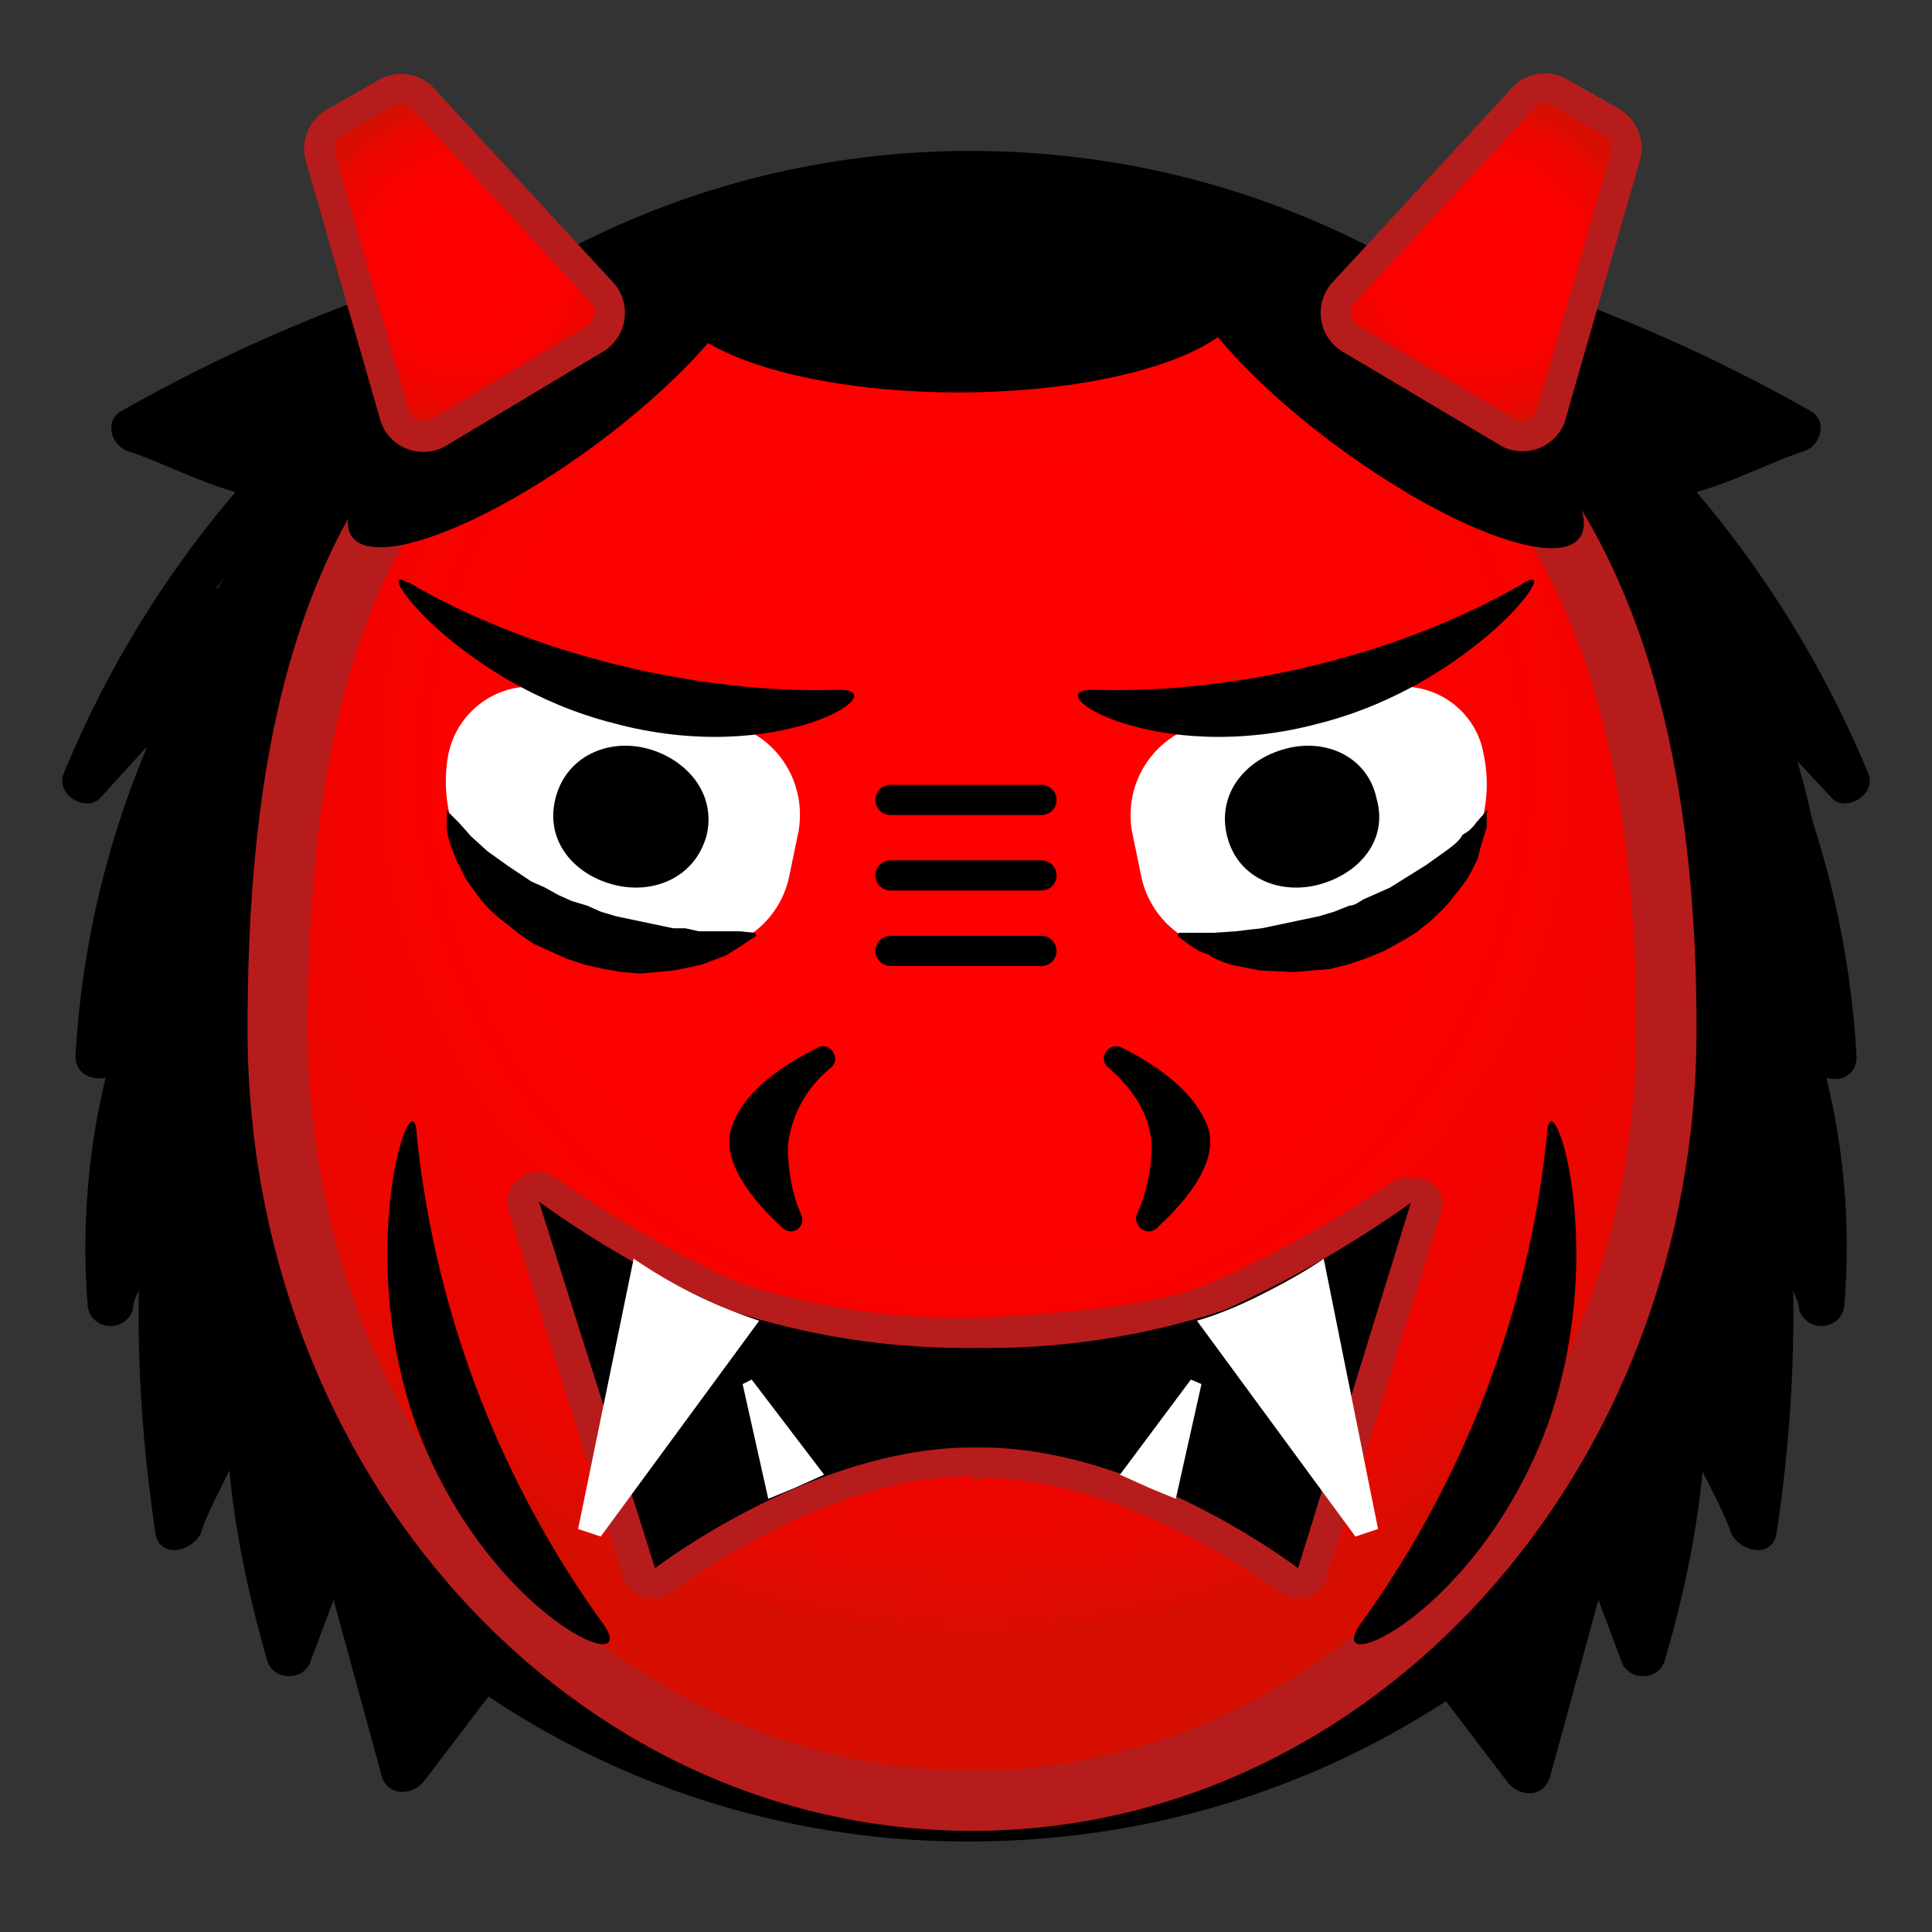 <svg viewBox="0 0 128 128" xmlns="http://www.w3.org/2000/svg"><rect x="0" y="0" width="128" height="128" fill="#333333" stroke="none"/><path d="M32.7 109.2a29.9 29.9 0 0 1-6.5-7c-.5-.6-1.4-.8-2-.5l-1.4-5c-.2-.7-.8-1-1.4-1l-.3-.5c-.8-1.2-2.4-.8-2.8.4l-.2.7c-.3-3-.4-6-.3-9.1 0-1-.7-1.5-1.5-1.5-.5-1-1.2-1.9-2-2.8-.5-.6-1.5-.5-2 0 0-2.6.3-5.3.7-8l.1-.5c.5-1.3-1-2.2-2-1.8-.4-.2-1-.3-1.4-.2.7-3 1.7-5.8 3-8.6v-1.1l.2-.3c1-1.6-1.6-3.1-2.6-1.5l-1.5 2.4c1-6 3-11.6 5.9-17 .2-.5.2-.8.1-1.2l.6-.7c.6-.7.5-1.5 0-2l.9-1.2c.8-1.2-.8-2.7-2-2.2 1.6-2.1 3.2-4.2 5-6.1l.5-.2c2.2-.8 4.4-3.9 6.1-5.4l7.5-6.6c.5-.5.6-1 .4-1.5.3-1-.5-2.3-1.8-2a109 109 0 0 0-23.9 10c-1.2.6-.8 2.3.4 2.7 1.9.6 4.6 2 7.1 2.7A69.3 69.3 0 0 0 4.2 51.3c-.5 1.4 1.6 2.6 2.5 1.5l3-3.3v.1A61.6 61.6 0 0 0 5 70c0 1.1 1 1.6 2 1.4a48.1 48.1 0 0 0-1.2 15c.1 1.7 2.4 2 3 .4 0-.5.2-.9.4-1.3-.1 5.4.3 10.7 1.1 16.1.3 1.7 2.4 1.2 3 0 .4-1.3 1.2-2.7 1.9-4.2.4 4.3 1.3 8.4 2.5 12.6.4 1.4 2.5 1.4 2.9 0l1.5-4 3.2 11.7c.4 1.3 2 1.3 2.8.3l5.1-6.7c.5-.7 0-1.6-.5-2zm62.6 0c2.7-2 4.6-4.4 6.5-7 .5-.6 1.4-.8 2-.5l1.4-5c.2-.7.8-1 1.4-1l.4-.5c.6-1.2 2.2-.8 2.7.4l.2.7c.3-3 .4-6 .3-9.1 0-1 .7-1.5 1.5-1.5.5-1 1.2-1.9 2-2.8.5-.6 1.5-.5 2 0 0-2.6-.3-5.3-.7-8l-.1-.5c-.5-1.3 1-2.2 2-1.8.4-.2 1-.3 1.4-.2-.7-3-1.7-5.8-3-8.6v-1.1l-.2-.3c-1-1.6 1.6-3.1 2.6-1.5l1.5 2.4c-1-6-3-11.6-5.9-17-.2-.5-.2-.8-.1-1.2l-.6-.7c-.6-.7-.5-1.5 0-2l-.9-1.2c-.8-1.2.8-2.7 2-2.2a66.9 66.9 0 0 0-5-6.1l-.5-.2c-2.2-.8-4.4-3.9-6.1-5.4l-7.5-6.6c-.5-.5-.6-1-.4-1.5-.2-1 .5-2.3 1.8-2a109 109 0 0 1 23.9 10c1.2.6.8 2.3-.4 2.7-1.9.6-4.6 2-7.1 2.7a70.4 70.4 0 0 1 11.4 18.7c.5 1.4-1.6 2.6-2.5 1.5l-3-3.2A61.6 61.6 0 0 1 123 70c0 1.2-1 1.7-2 1.4 1.2 4.9 1.6 9.9 1.2 15-.1 1.7-2.4 2-3 .4 0-.4-.2-.8-.4-1.3.1 5.4-.3 10.8-1.1 16.1-.3 1.7-2.4 1.2-3 0-.4-1.2-1.2-2.7-1.9-4.1-.4 4.2-1.3 8.4-2.5 12.5-.4 1.4-2.5 1.4-2.9 0l-1.5-4-3.2 11.7c-.4 1.4-2 1.4-2.8.4l-5.1-6.7c-.5-.8 0-1.7.5-2.1z"/><path d="M64.3 10c-21.7 0-40.6 12-50.2 29.6-.5-1-4.8 9.8-4.1 9.5A55 55 0 0 0 7.3 66a114 114 0 0 0 5.4 23.8A57 57 0 0 0 64.3 122c31.5 0 57-25 57-56s-25.5-56-57-56z"/><radialGradient id="a" cx="64.6" cy="50.9" r="57.2" gradientUnits="userSpaceOnUse"><stop stop-color="red" offset="0"/><stop stop-color="#FD0100" offset=".5"/><stop stop-color="#F60300" offset=".7"/><stop stop-color="#EA0700" offset=".9"/><stop stop-color="#D90D00" offset="1"/><stop stop-color="#D60E00" offset="1"/></radialGradient><path d="M64.4 119.3c-25.3 0-46-23-46-51.1 0-16.8 2.8-28.4 8.7-36.5C34.3 21.8 46.5 17 64.4 17c31.3 0 46 16.3 46 51.2 0 28.2-20.7 51.1-46 51.1z" fill="url(#a)"/><path d="M64.4 19c16.5 0 28 4.6 35 14 6 8 9 19.5 9 35.2 0 27-19.8 49.1-44 49.1s-44-22-44-49.1c0-16.3 2.7-27.5 8.3-35.3C35.6 23.6 47.2 19 64.4 19m0-4c-39.8 0-48 23.8-48 53.2s21.5 53.1 48 53.1 48-23.8 48-53.1-10-53.2-48-53.2z" fill="#B71C1C"/><path d="M54.2 69.4c.8-.4 1.5.7.9 1.3a7.7 7.7 0 0 0-2.9 5.2c0 1.7.3 3.3.9 4.6.3.8-.6 1.4-1.2.9-2.2-2-4.2-4.6-3.4-6.8.8-2.3 3.3-4 5.7-5.2zm20.1 0c-.8-.4-1.6.7-.9 1.3 1.5 1.3 2.8 3 2.9 5.2 0 1.7-.4 3.3-1 4.6-.2.8.7 1.4 1.3.9 2.2-2 4.2-4.6 3.4-6.8-.9-2.3-3.3-4-5.7-5.2zM27.6 75c-.3-3.7-4.2 7.8 0 19.5 4.7 12.6 15.2 17 12.3 13a67 67 0 0 1-12.3-32.4zm74.9 0c.3-3.7 4.2 7.8 0 19.5-4.7 12.6-15.2 17-12.3 13a67 67 0 0 0 12.3-32.4z"/><path fill="none" stroke="#000" stroke-linecap="round" stroke-linejoin="round" stroke-miterlimit="10" stroke-width="2" d="M59 53h10m-10 5h10m-10 5h10"/><path d="M43.2 105a1 1 0 0 1-.3-.1 1 1 0 0 1-.6-.7l-7.6-24.3a1 1 0 0 1 .3-1.2 1 1 0 0 1 1.2 0c0 .1 5.4 4 12.4 7.2 3 1.3 8.8 2.2 16 2.4 7.2-.2 13-1 16-2.4a74.4 74.4 0 0 0 13-7.3l.5.1c.4.3.5.7.4 1.2L87 104.2a1 1 0 0 1-1 .7 1 1 0 0 1-.6-.2A40 40 0 0 0 65 96.8h-.6c-10.1 0-20.3 7.8-20.5 7.9a1 1 0 0 1-.6.2z"/><path d="M93.5 79.6L86 103.9s-10.4-8-21-8h-.6c-10.6 0-21 8-21 8l-7.7-24.3s5.3 4 12.6 7.2a50 50 0 0 0 16.4 2.5 50 50 0 0 0 16.4-2.5 74.9 74.9 0 0 0 12.5-7.2m0-1.6c-.4 0-.8 0-1.2.2A77 77 0 0 1 80.2 85c-2.9 1.3-8.6 2-15.6 2.3A47 47 0 0 1 49 85a73 73 0 0 1-12.2-7 2 2 0 0 0-2.3 0 2 2 0 0 0-.8 2.2l7.6 24.3a2 2 0 0 0 2 1.4 2 2 0 0 0 1.2-.4s10-7.7 19.8-7.7v.1l.2.1h.4v-.1c9.9 0 19.8 7.5 19.9 7.6a2 2 0 0 0 1.8.3 2 2 0 0 0 1.3-1.3l7.6-24.2.1-.5c0-1.1-.9-1.8-2-1.8zm0 3.6z" fill="#B71C1C"/><path d="M45.1 62.9l-7.6-1.5A9.8 9.8 0 0 1 29.7 50c.6-3 3.5-5 6.5-4.4L48 47.9c3.3.6 5.5 3.8 4.9 7.2l-.6 2.9a6.2 6.2 0 0 1-7.2 4.9z" fill="#fff"/><path d="M42.9 49.6c-2.6-.7-5.4.5-6.1 3.3s1.2 5 3.8 5.7 5.4-.4 6.2-3.2c.7-2.8-1.3-5.1-3.9-5.8zM27 38.6c-2.6-1.6 3.4 6.7 13.6 9.3 11 3 19-2.3 14.9-2.2-9.3.3-20.4-2.4-28.4-7.1z"/><ellipse transform="rotate(-36.2 36.4 26)" cx="36.5" cy="26" rx="16.3" ry="4.6"/><ellipse transform="rotate(-53.8 91.5 26)" cx="91.5" cy="26" rx="4.6" ry="16.3"/><path d="M42 83.4a32.6 32.6 0 0 0 8.3 4.1l-10.5 14.3-1.5-.5 3.7-18zm12.6 14.3l-2 .9-1.7.7-1.7-7.6.6-.3 4.8 6.3zm19.6 0l2 .9 1.7.7 1.7-7.6-.7-.3-4.7 6.3zm13.5-14.3s-1.4 1-4 2.3c-2.5 1.3-4.4 1.8-4.4 1.8l10.5 14.3 1.5-.5-3.6-17.9z" fill="#fff"/><path d="M29.6 53.7l.8.8.8.9 1.1 1 1.4 1 1.5 1 .9.4.9.5.9.4 1 .3.9.4 1 .3 1.9.4 1.9.4h.8l.9.2H49l1 .1.1.2-.9.6-1.1.7-1.6.6-.9.2-1 .2-2.2.2-1.2-.1-1.2-.2-1.3-.3-1.2-.4-1.1-.5-1.1-.5-1-.7-1-.8a8 8 0 0 1-1.6-1.6c-.4-.6-.8-1-1.1-1.7l-.4-.8-.3-.8a5 5 0 0 1-.3-1.2v-1.1z"/><path d="M83 62.9l7.6-1.5c5.3-1 8.8-6.1 7.7-11.4-.5-3-3.4-5-6.4-4.4L80 47.9a6.2 6.2 0 0 0-5 7.2l.6 2.9a6.2 6.2 0 0 0 7.2 4.9z" fill="#fff"/><path d="M85.2 49.6c2.6-.7 5.4.5 6 3.3.8 2.8-1.2 5-3.8 5.7s-5.4-.4-6.1-3.2c-.7-2.8 1.2-5.1 3.9-5.8zm15.8-11c2.7-1.6-3.4 6.7-13.5 9.3-11 3-19.1-2.3-15-2.2C82 46 93 43.3 101 38.6z"/><path d="M98.5 53.8v1l-.4 1.3-.2.8-.4.8c-.3.6-.7 1.1-1.2 1.7-.4.6-1 1.1-1.5 1.6l-1 .8-1 .6-1.1.6-1.2.5-1.2.4-1.2.3-1.2.1-1.2.1-2.2-.1-1-.2-1-.2c-.6-.2-1.1-.4-1.5-.7-.5-.1-.9-.4-1.2-.6L78 62l.1-.2h2.3l1.5-.1.8-.1.9-.1 1.9-.4 1.9-.4 1-.3 1-.4c.3 0 .6-.2.9-.4l.9-.4.9-.4.8-.5 1.6-1 1.4-1c.4-.3.8-.6 1-1 .4-.2.7-.5.9-.8l.7-.8h.1z"/><radialGradient id="b" cx="30.8" cy="17.5" r="10.7" gradientUnits="userSpaceOnUse"><stop stop-color="red" offset="0"/><stop stop-color="#FD0100" offset=".5"/><stop stop-color="#F60300" offset=".7"/><stop stop-color="#EA0700" offset=".9"/><stop stop-color="#D90D00" offset="1"/><stop stop-color="#D60E00" offset="1"/></radialGradient><path d="M21.2 10.3l5 17.4a2 2 0 0 0 2.8 1l10.5-6.3a2 2 0 0 0 .4-3l-12-13a2 2 0 0 0-2.2-.3l-3.5 2a2 2 0 0 0-1 2.2z" fill="url(#b)" stroke="#B71C1C" stroke-miterlimit="10" stroke-width="2"/><radialGradient id="c" cx="98.1" cy="17.5" r="10.7" gradientUnits="userSpaceOnUse"><stop stop-color="red" offset="0"/><stop stop-color="#FD0100" offset=".5"/><stop stop-color="#F60300" offset=".7"/><stop stop-color="#EA0700" offset=".9"/><stop stop-color="#D90D00" offset="1"/><stop stop-color="#D60E00" offset="1"/></radialGradient><path d="M107.7 10.3l-5 17.4a2 2 0 0 1-2.7 1l-10.6-6.3a2 2 0 0 1-.4-3l12-13a2 2 0 0 1 2.3-.3l3.5 2a2 2 0 0 1 .9 2.2z" fill="url(#c)" stroke="#B71C1C" stroke-miterlimit="10" stroke-width="2"/><ellipse cx="63.5" cy="19.5" rx="19.1" ry="6.5"/></svg>